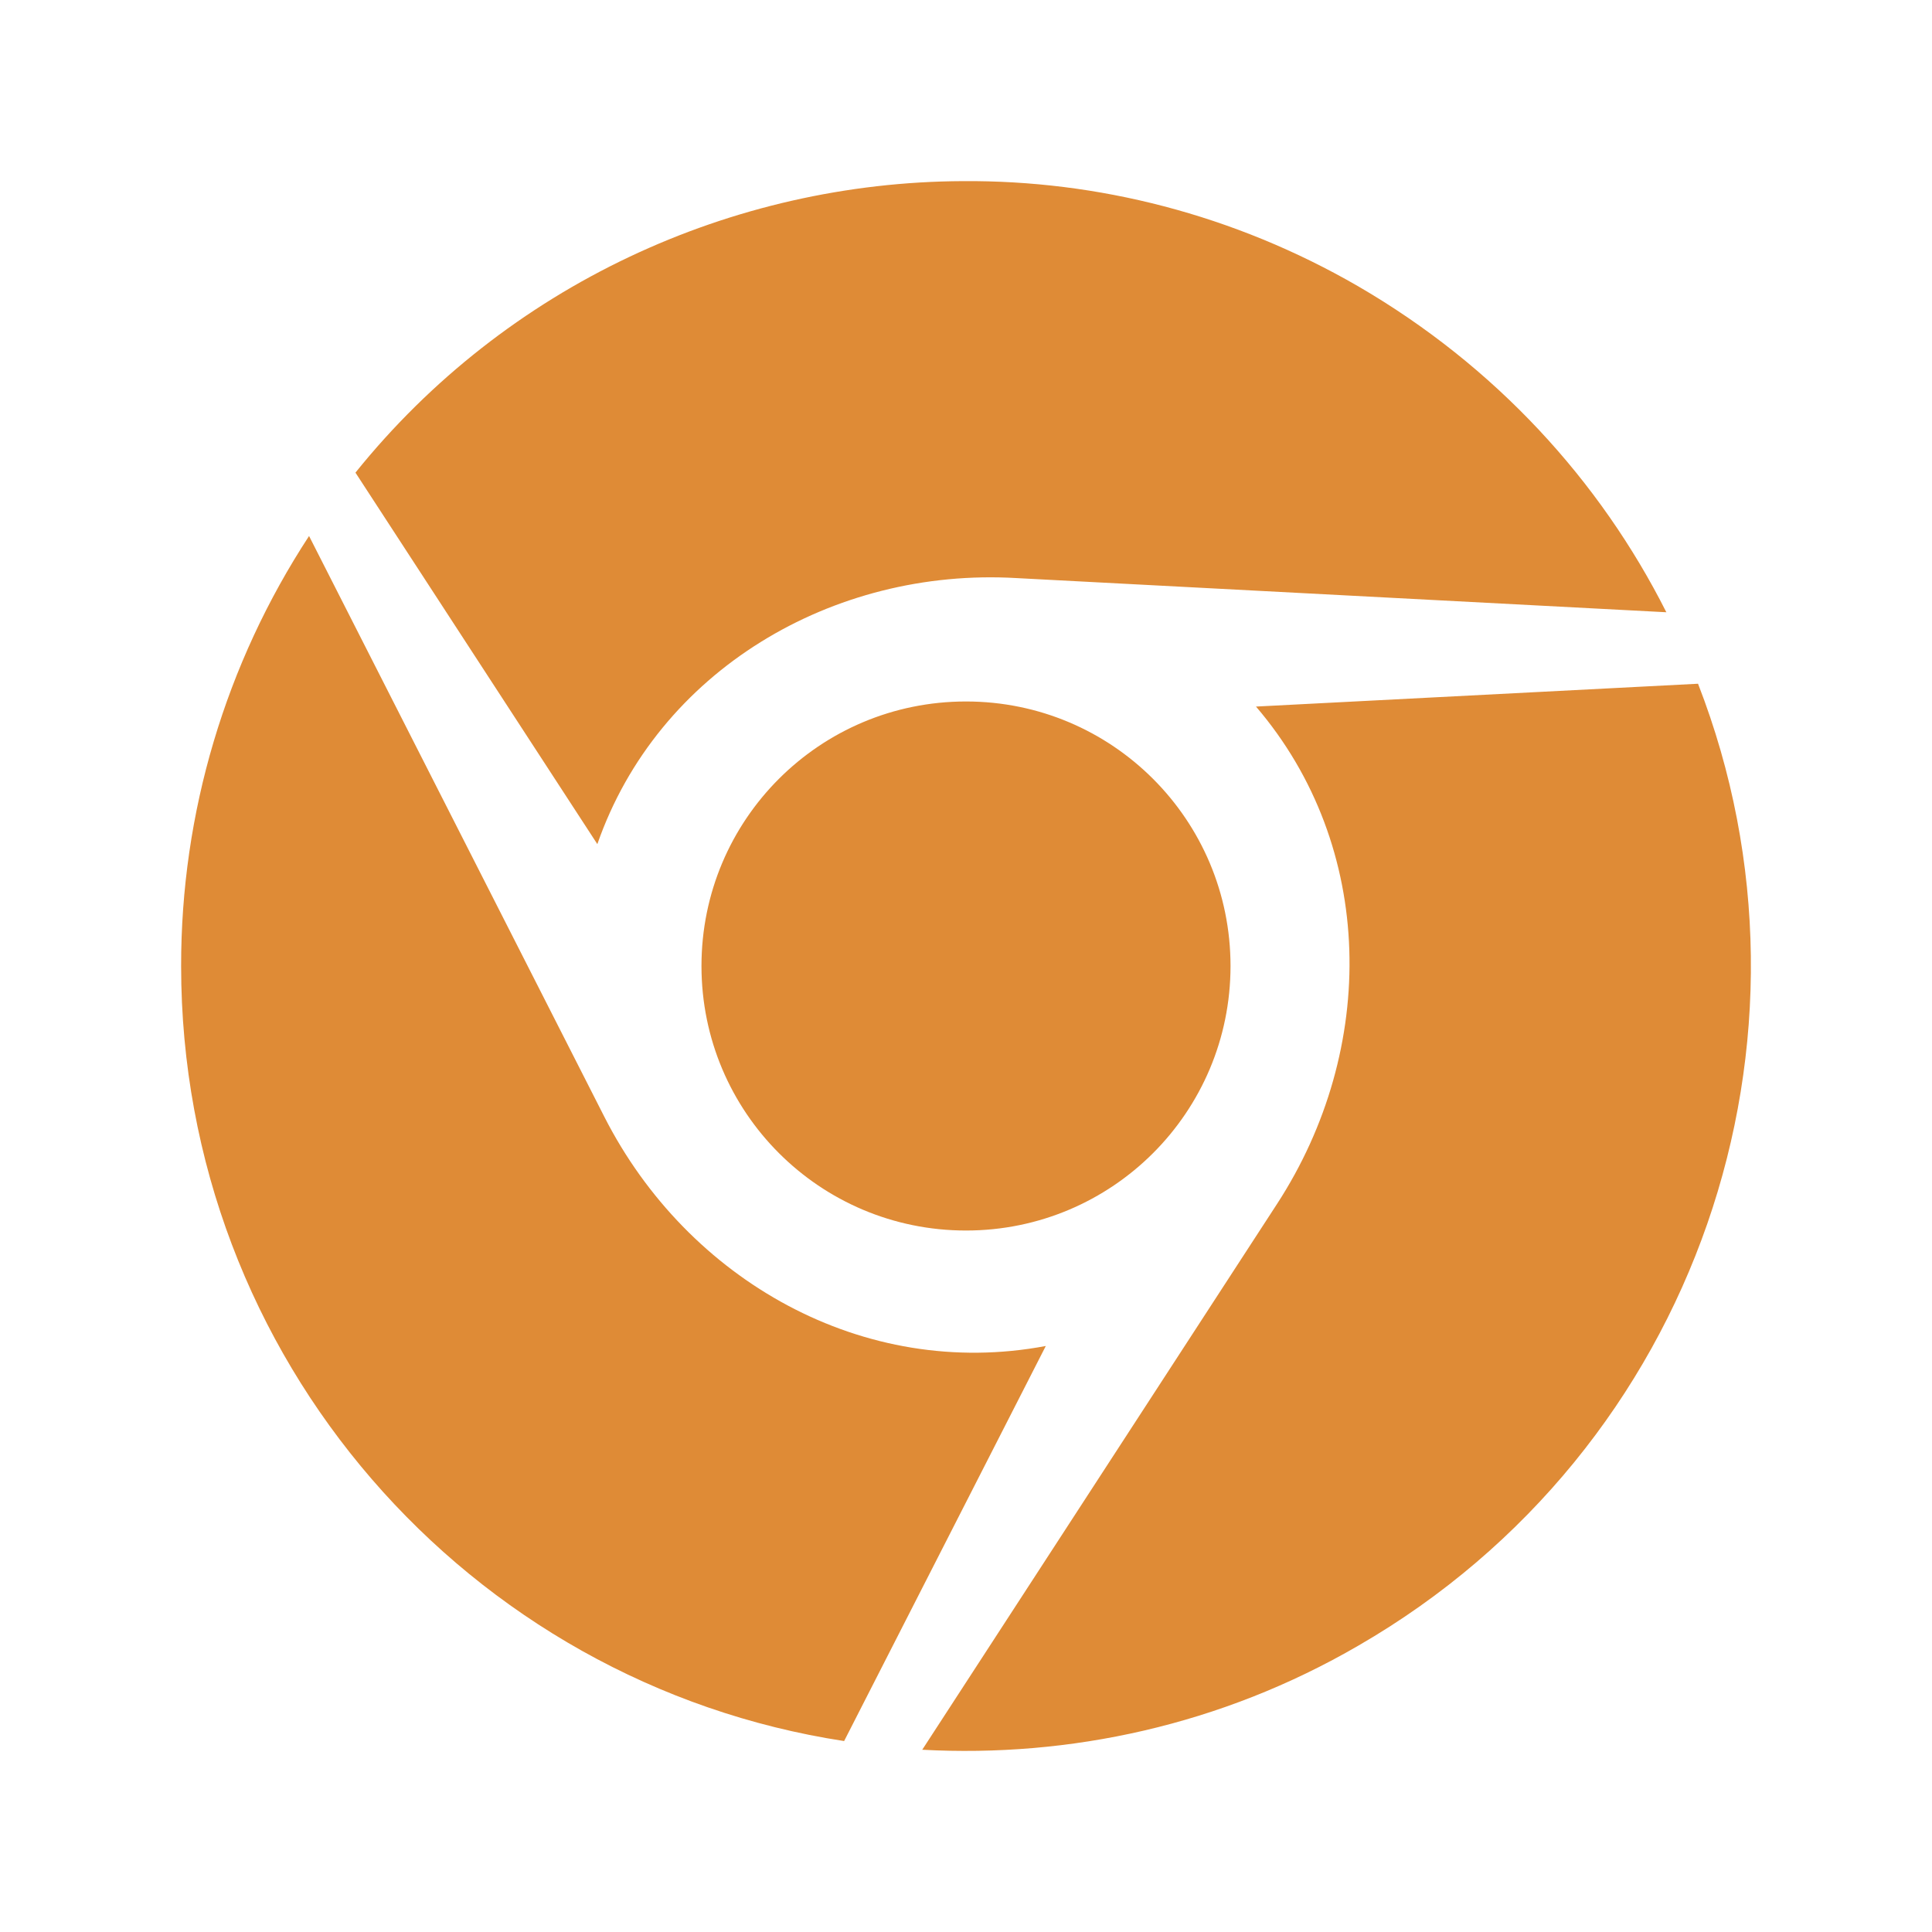 <svg width="60" height="60" viewBox="0 0 60 60" fill="none" xmlns="http://www.w3.org/2000/svg">
<path d="M21.785 30C21.785 34.541 25.459 38.215 30 38.215C34.541 38.215 38.215 34.541 38.215 30C38.215 25.459 34.541 21.785 30 21.785C25.459 21.785 21.785 25.453 21.785 30ZM52.734 21.234L39.006 21.943C42.732 26.297 42.791 32.578 39.656 37.395L28.641 54.34C33.211 54.586 37.922 53.584 42.188 51.105C52.734 45.012 57.012 32.232 52.734 21.234ZM18.768 34.682L9.598 16.646C7 20.615 5.62 25.257 5.625 30C5.625 42.188 14.549 52.283 26.215 54.07L32.478 41.801C26.818 42.867 21.352 39.762 18.768 34.682ZM31.57 17.953L51.75 19.014C49.688 14.924 46.441 11.367 42.176 8.889C38.314 6.656 34.072 5.596 29.912 5.625C22.734 5.654 15.721 8.859 11.039 14.678L18.551 26.215C20.426 20.83 25.863 17.619 31.57 17.953Z" fill="#DF8B36"/>
</svg>
